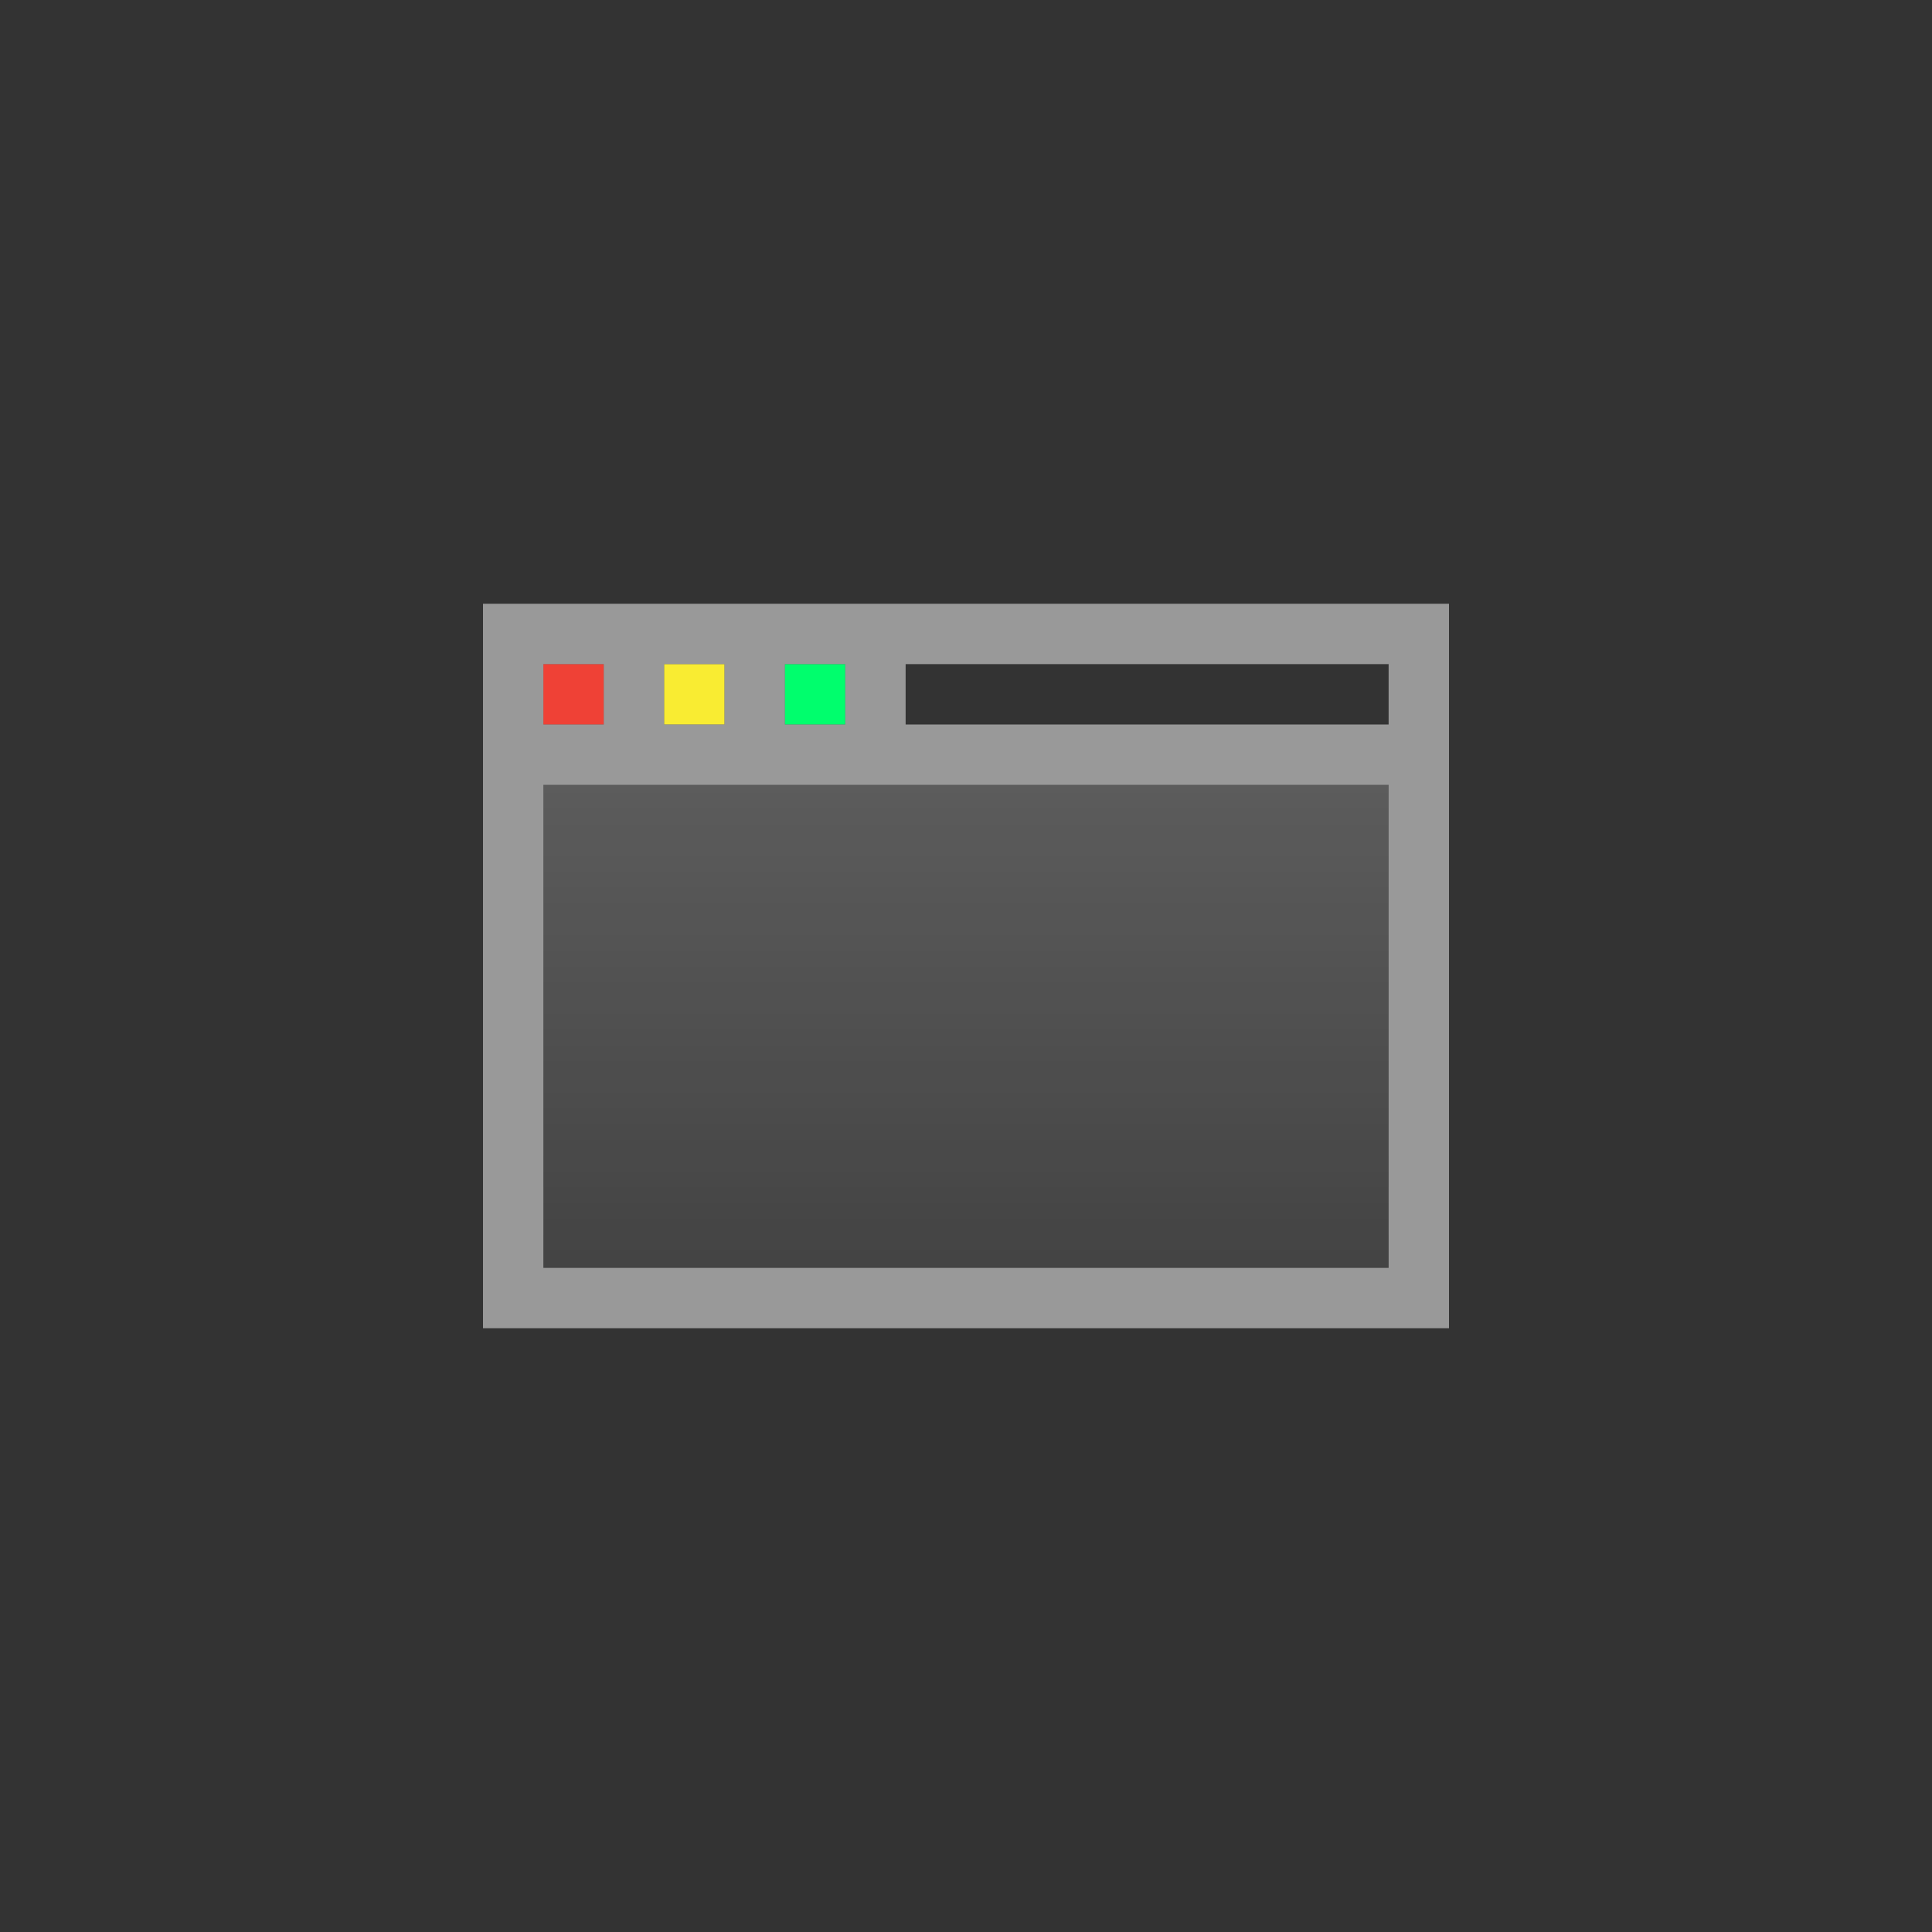 <?xml version="1.0" encoding="utf-8"?>
<!-- Generator: Adobe Illustrator 21.0.0, SVG Export Plug-In . SVG Version: 6.00 Build 0)  -->
<svg version="1.1" id="Layer_1" xmlns="http://www.w3.org/2000/svg" xmlns:xlink="http://www.w3.org/1999/xlink" x="0px" y="0px"
	 viewBox="0 0 32 32" style="enable-background:new 0 0 32 32;" xml:space="preserve">
<rect x="0" y="0" width="32" height="32" fill="#333333" stroke="none"/>
<style type="text/css">
	.st0{display:none;fill:#151A1D;}
	.st1{fill:#00FE6D;}
	.st2{fill:#F9EC32;}
	.st3{fill:#EF4136;}
	.st4{opacity:0.2;fill:url(#screen_1_);}
	.st5{opacity:0.5;fill:#FFFFFF;}
	.st6{display:none;fill:none;}
	.st7{display:none;fill:url(#arrow_x5F_L_1_);}
	.st8{display:none;fill:url(#arrow_x5F_R_1_);}
</style>
<rect class="st0" width="32" height="32"/>
<g id="terminal_1_">
	<g id="buttons">
		<rect x="13" y="11" class="st1" width="1" height="1"/>
		<rect x="11" y="11" class="st2" width="1" height="1"/>
		<rect x="9" y="11" class="st3" width="1" height="1"/>
	</g>
	<linearGradient id="screen_1_" gradientUnits="userSpaceOnUse" x1="16" y1="21" x2="16" y2="13">
		<stop  offset="0" style="stop-color:#FFFFFF;stop-opacity:0.4"/>
		<stop  offset="1" style="stop-color:#FFFFFF"/>
	</linearGradient>
	<rect id="screen_2_" x="9" y="13" class="st4" width="14" height="8"/>
	<path id="frame" class="st5" d="M8,10v12h16V10H8z M13,11h1v1h-1V11z M11,11h1v1h-1V11z M9,11h1v1H9V11z M23,21H9v-8h14V21z M23,12
		h-8v-1h8V12z"/>
</g>
<rect id="viewBox_7_" class="st6" width="32" height="32"/>
<linearGradient id="arrow_x5F_L_1_" gradientUnits="userSpaceOnUse" x1="14.983" y1="33.832" x2="-0.768" y2="18.08">
	<stop  offset="0" style="stop-color:#EF4136"/>
	<stop  offset="5.821807e-02" style="stop-color:#F04A34"/>
	<stop  offset="0.153" style="stop-color:#F2622F"/>
	<stop  offset="0.273" style="stop-color:#F68A28"/>
	<stop  offset="0.412" style="stop-color:#FCC11D"/>
	<stop  offset="0.48" style="stop-color:#FFDE17"/>
	<stop  offset="0.522" style="stop-color:#FDE21F;stop-opacity:0.913"/>
	<stop  offset="0.625" style="stop-color:#FAEA2C;stop-opacity:0.698"/>
	<stop  offset="0.72" style="stop-color:#F9EC30;stop-opacity:0.5"/>
	<stop  offset="1" style="stop-color:#F9ED32;stop-opacity:0"/>
</linearGradient>
<path id="arrow_x5F_L_6_" class="st7" d="M10,28.6l1.8-1.8l5.1,5.1L16,32C7.6,32,0.7,25.5,0,17.3h2C2.5,22.3,5.6,26.6,10,28.6
	L10,28.6z"/>
<linearGradient id="arrow_x5F_R_1_" gradientUnits="userSpaceOnUse" x1="32.745" y1="13.88" x2="17.025" y2="-1.841">
	<stop  offset="0" style="stop-color:#1C75BB;stop-opacity:0"/>
	<stop  offset="0.112" style="stop-color:#1F7EC3;stop-opacity:0.2"/>
	<stop  offset="0.28" style="stop-color:#2594D7;stop-opacity:0.5"/>
	<stop  offset="0.407" style="stop-color:#2AA6E7;stop-opacity:0.764"/>
	<stop  offset="0.52" style="stop-color:#30B9F8"/>
	<stop  offset="0.55" style="stop-color:#2CBFEC"/>
	<stop  offset="0.701" style="stop-color:#19DAB6"/>
	<stop  offset="0.833" style="stop-color:#0CEE8E"/>
	<stop  offset="0.936" style="stop-color:#03FA76"/>
	<stop  offset="1" style="stop-color:#00FF6D"/>
</linearGradient>
<path id="arrow_x5F_R_6_" class="st8" d="M16,0c8.4,0,15.3,6.4,16,14.6h-2c-0.4-5-3.6-9.2-8-11.3l-1.8,1.8l-5.1-5.1L16,0z"/>
</svg>
